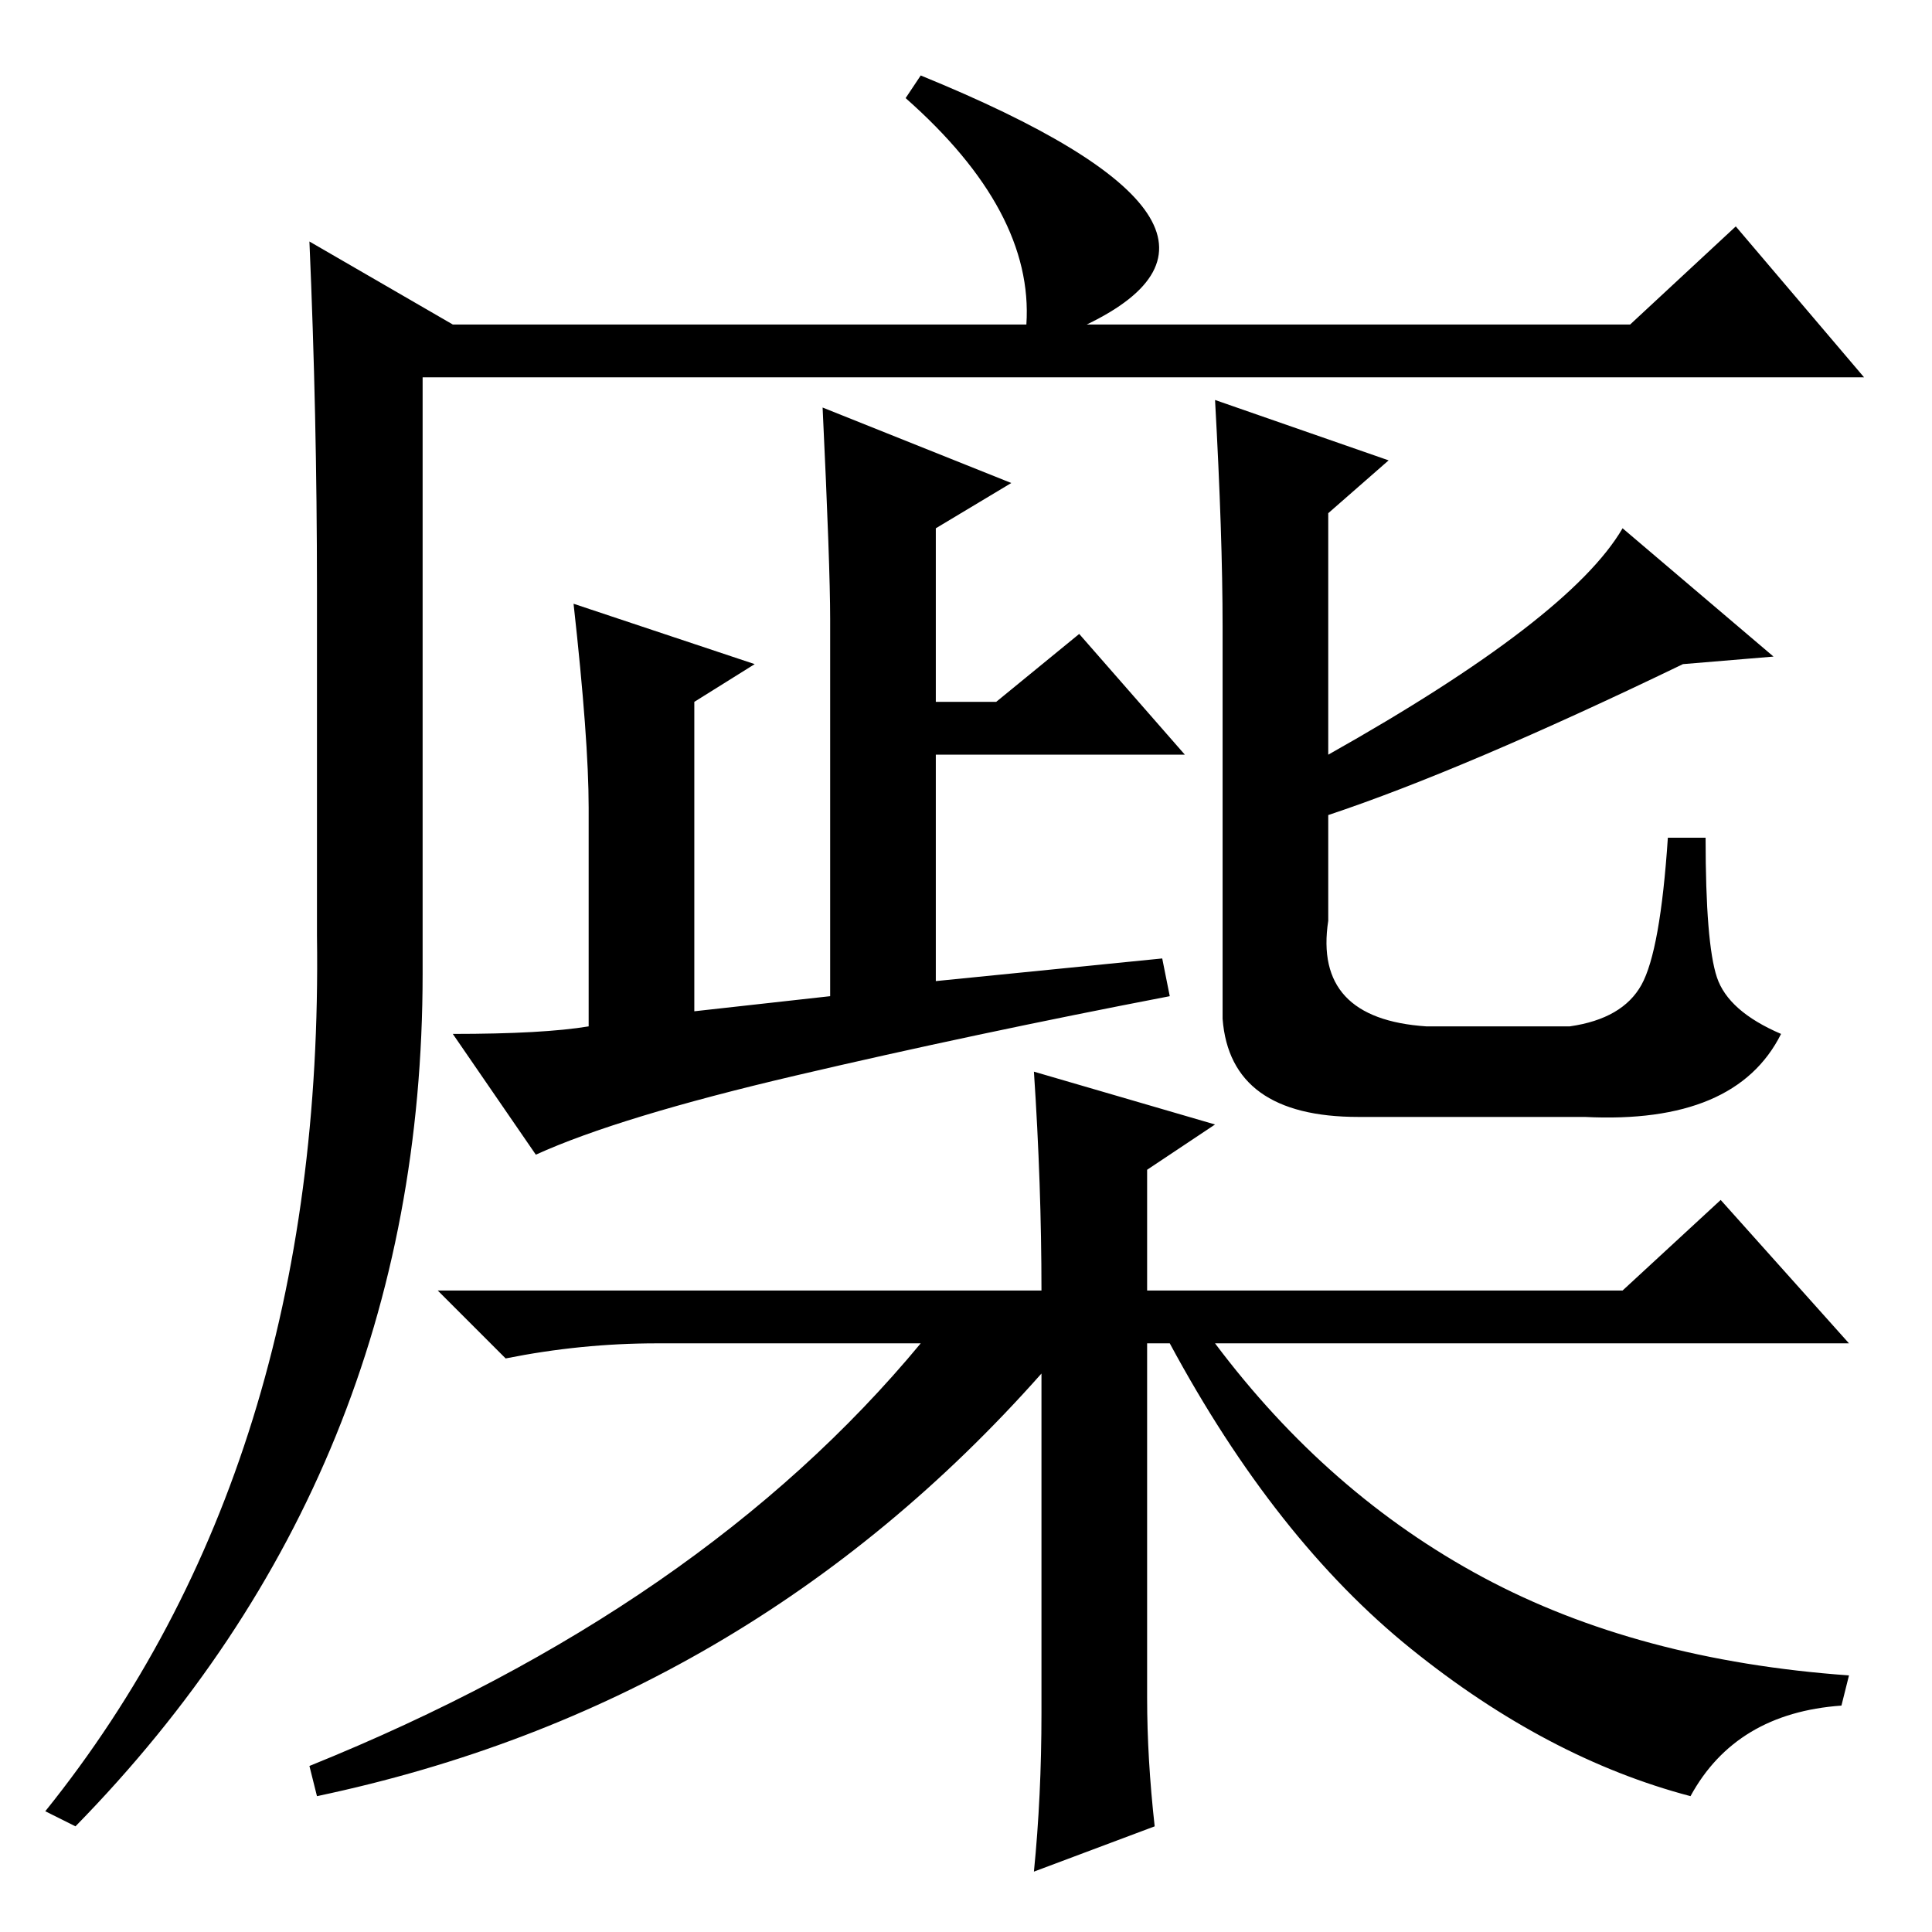 <?xml version="1.0" standalone="no"?>
<!DOCTYPE svg PUBLIC "-//W3C//DTD SVG 1.1//EN" "http://www.w3.org/Graphics/SVG/1.1/DTD/svg11.dtd" >
<svg xmlns="http://www.w3.org/2000/svg" xmlns:xlink="http://www.w3.org/1999/xlink" version="1.1" viewBox="0 -36 256 256">
  <g transform="matrix(1 0 0 -1 0 220)">
   <path fill="currentColor"
d="M122 246q49 -20 22 -33h72l14 13l17 -20h-191v-79q0 -66 -46 -113l-4 2q37 46 36 116v46q0 23 -1 46l19 -11h76q1 15 -16 30zM154 129l1 -5q-26 -5 -49.5 -10.5t-34.5 -10.5l-11 16q12 0 18 1v29q0 9 -2 27l24 -8l-8 -5v-41l18 2v50q0 7 -1 28l25 -10l-10 -6v-23h8l11 9
l14 -16h-33v-30zM184 195l-8 -7v-32q32 18 39 30l20 -17l-12 -1q-29 -14 -47 -20v-14q-2 -13 13 -14h19q7 1 9.5 5.5t3.5 19.5h5q0 -14 1.5 -18.5t8.5 -7.5q-6 -12 -26 -11h-30q-17 0 -18 13v52q0 12 -1 30zM138 85q0 14 -1 29l24 -7l-9 -6v-16h63l13 12l17 -19h-84
q15 -20 35.5 -31t48.5 -13l-1 -4q-14 -1 -20 -12q-19 5 -37 19.5t-32 40.5h-3v-47q0 -8 1 -17l-16 -6q1 10 1 21v45q-39 -44 -96 -56l-1 4q52 21 81 56h-35q-10 0 -20 -2l-9 9h80z" />
  </g>

</svg>
